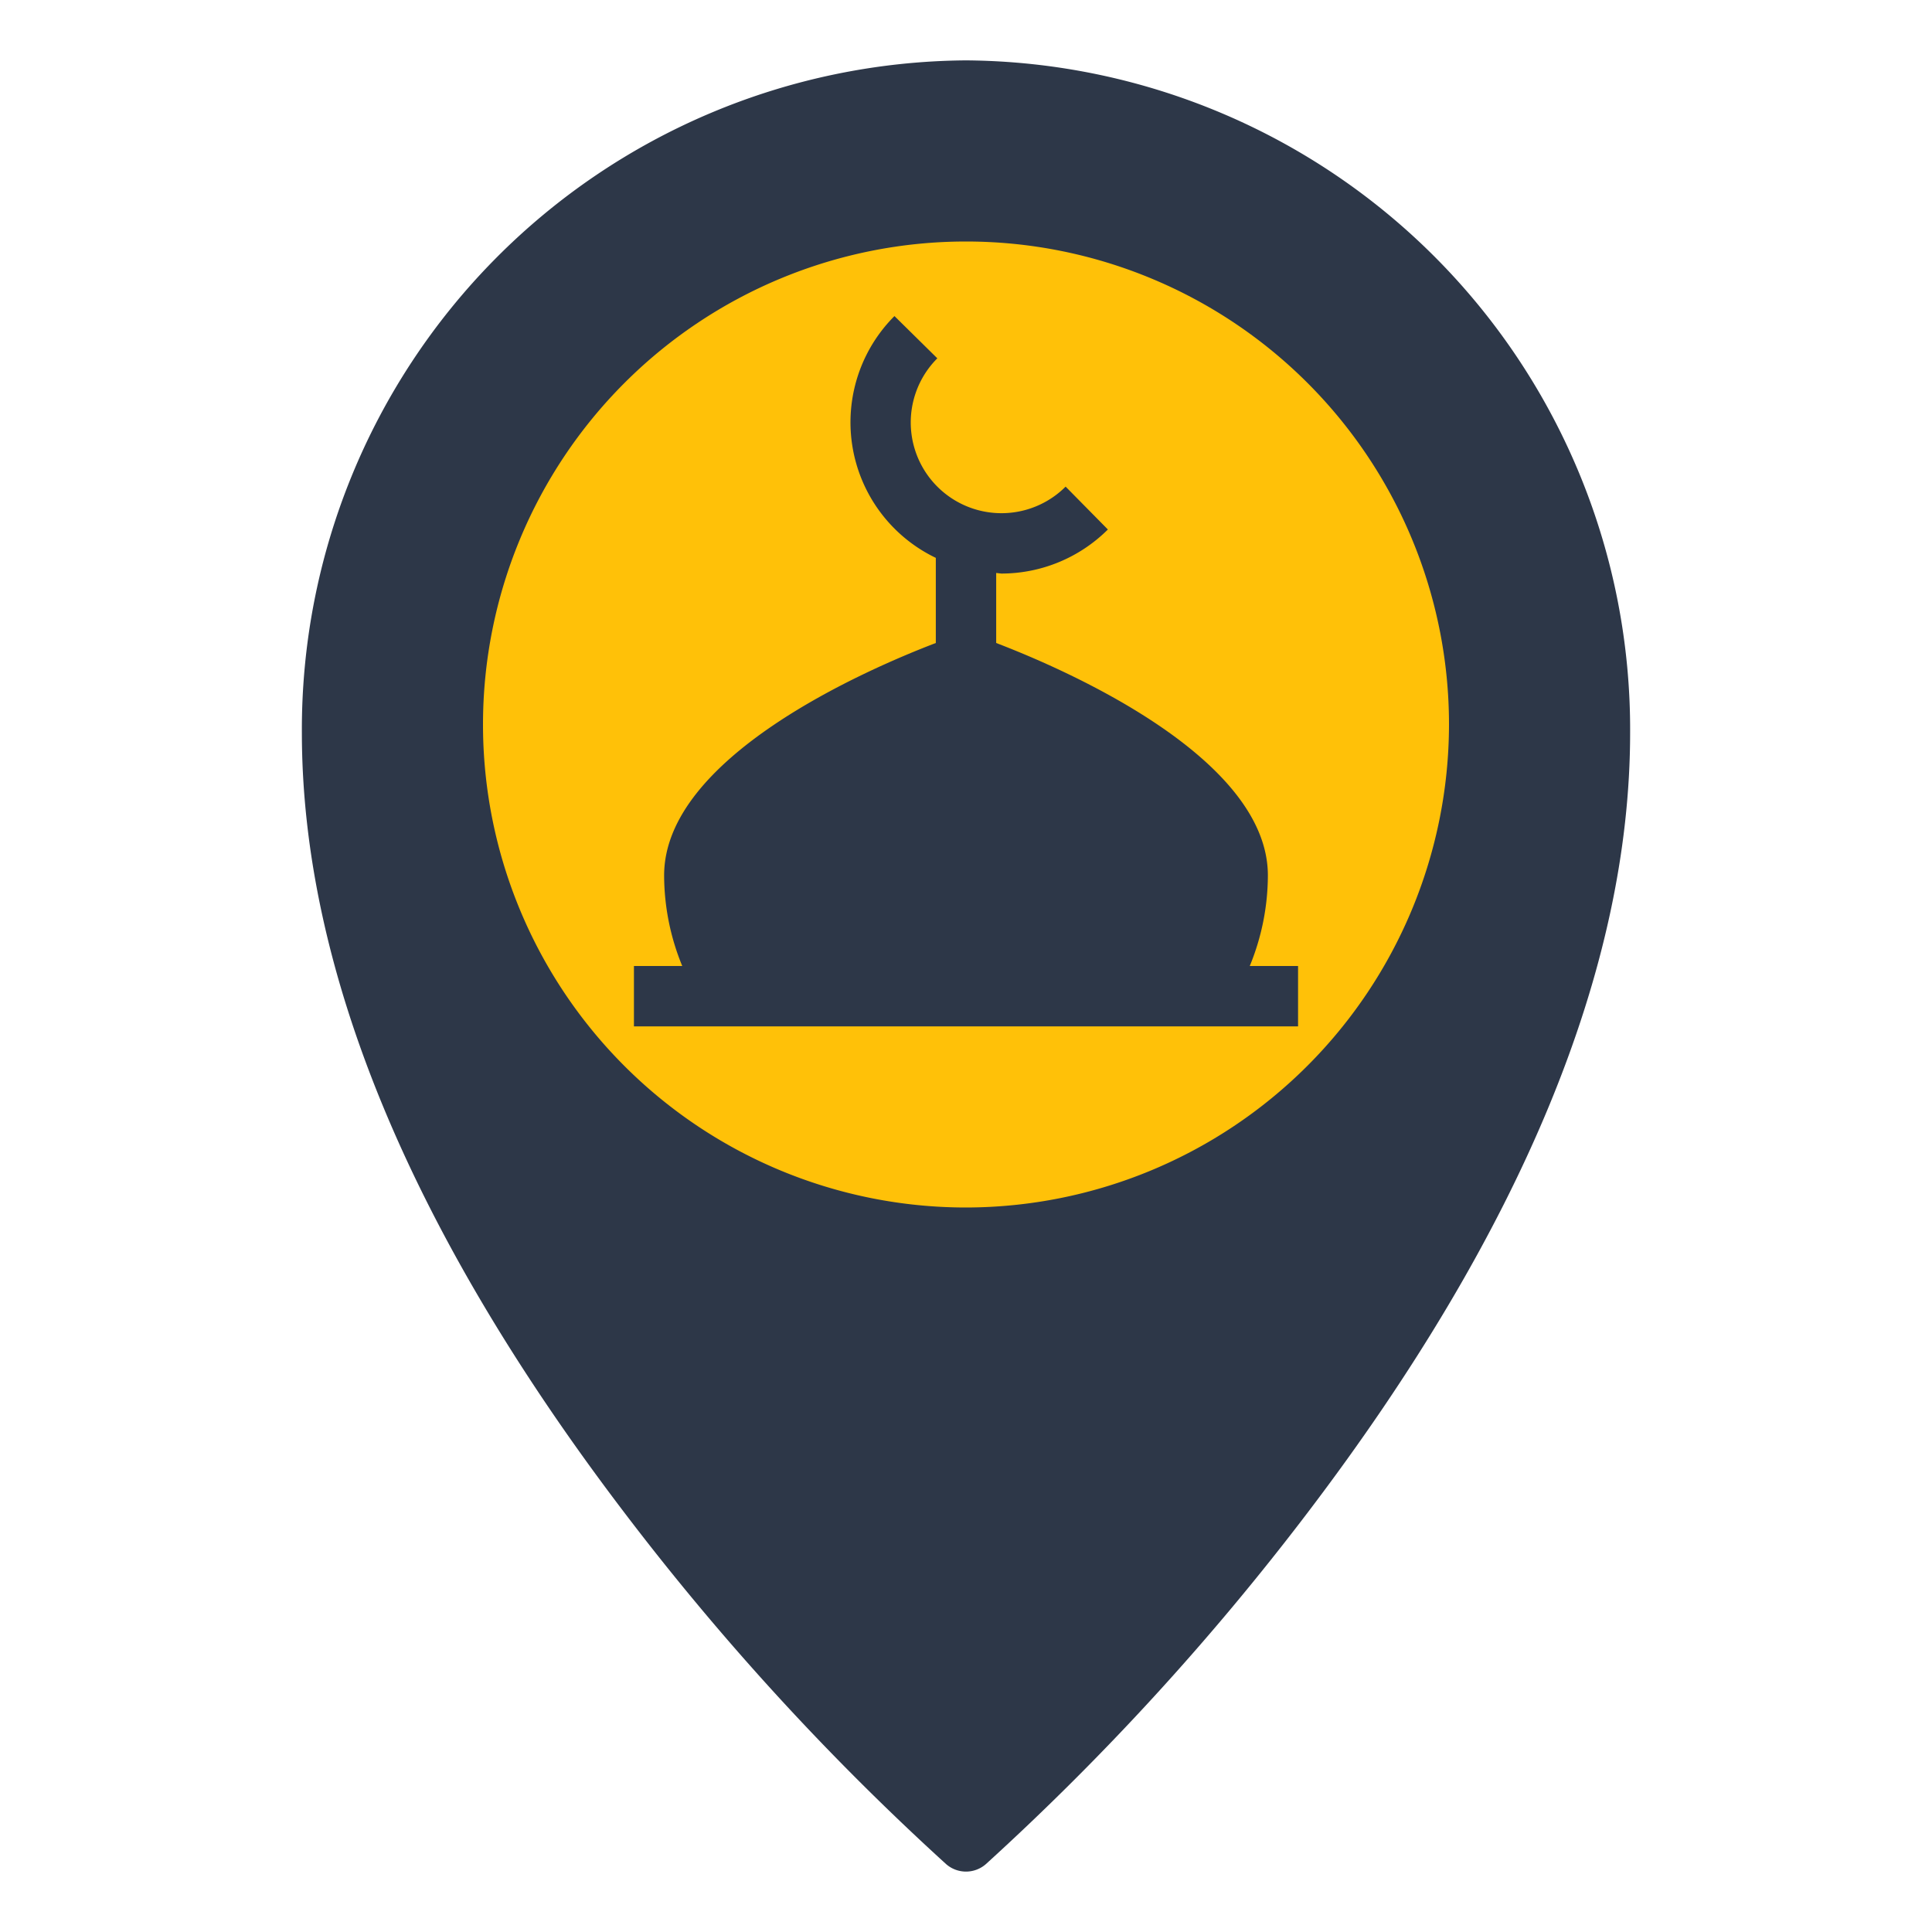 <svg xmlns="http://www.w3.org/2000/svg" viewBox="0 0 64 64">
  <g data-name="Two Tone">
    <path fill="#2D3748" d="M53 24.27C53 42.63 32 61 32 61S11 42.63 11 24.27a21 21 0 1142 0z"/>
    <circle cx="32" cy="24" r="17" fill="#ffc108"/>
    <path fill="#2D3748" d="M40.32 33a8.3 8.3 0 00.68-3.31c0-3.4-5.66-6.27-8-7.3h-2c-2.34 1.04-8 3.9-8 7.3a8.3 8.3 0 00.68 3.31z"/>
    <g fill="#2D3748">
      <path d="M32 2a22.16 22.16 0 00-22 22.27c0 7.84 3.6 16.54 10.7 25.86a86.5 86.5 0 0010.64 11.62 1 1 0 001.32 0A86.5 86.5 0 0043.3 50.13C50.4 40.8 54 32.1 54 24.27A22.16 22.16 0 0032 2zm0 57.65c-3.53-3.3-20-19.5-20-35.38a20 20 0 1140 0c0 15.88-16.47 32.09-20 35.38z"/>
      <path d="M32 6a18 18 0 1018 18A18.02 18.02 0 0032 6zm0 34a16 16 0 1116-16 16.02 16.02 0 01-16 16z"/>
      <path d="M42 29c0-3.91-6.7-6.82-9-7.7v-2.32l.17.02a5 5 0 003.53-1.46l-1.4-1.42a3 3 0 11-4.25-4.25l-1.42-1.4A4.98 4.98 0 0031 18.48v2.82c-2.3.88-9 3.78-9 7.7a7.93 7.93 0 00.6 3H21v2h22v-2h-1.6a7.93 7.93 0 00.6-3zm-18 0c0-2.22 4.77-4.76 8-5.94 3.23 1.18 8 3.72 8 5.94a5.9 5.9 0 01-.82 3H24.82a5.9 5.9 0 01-.82-3z"/>
    </g>
  </g>
</svg>